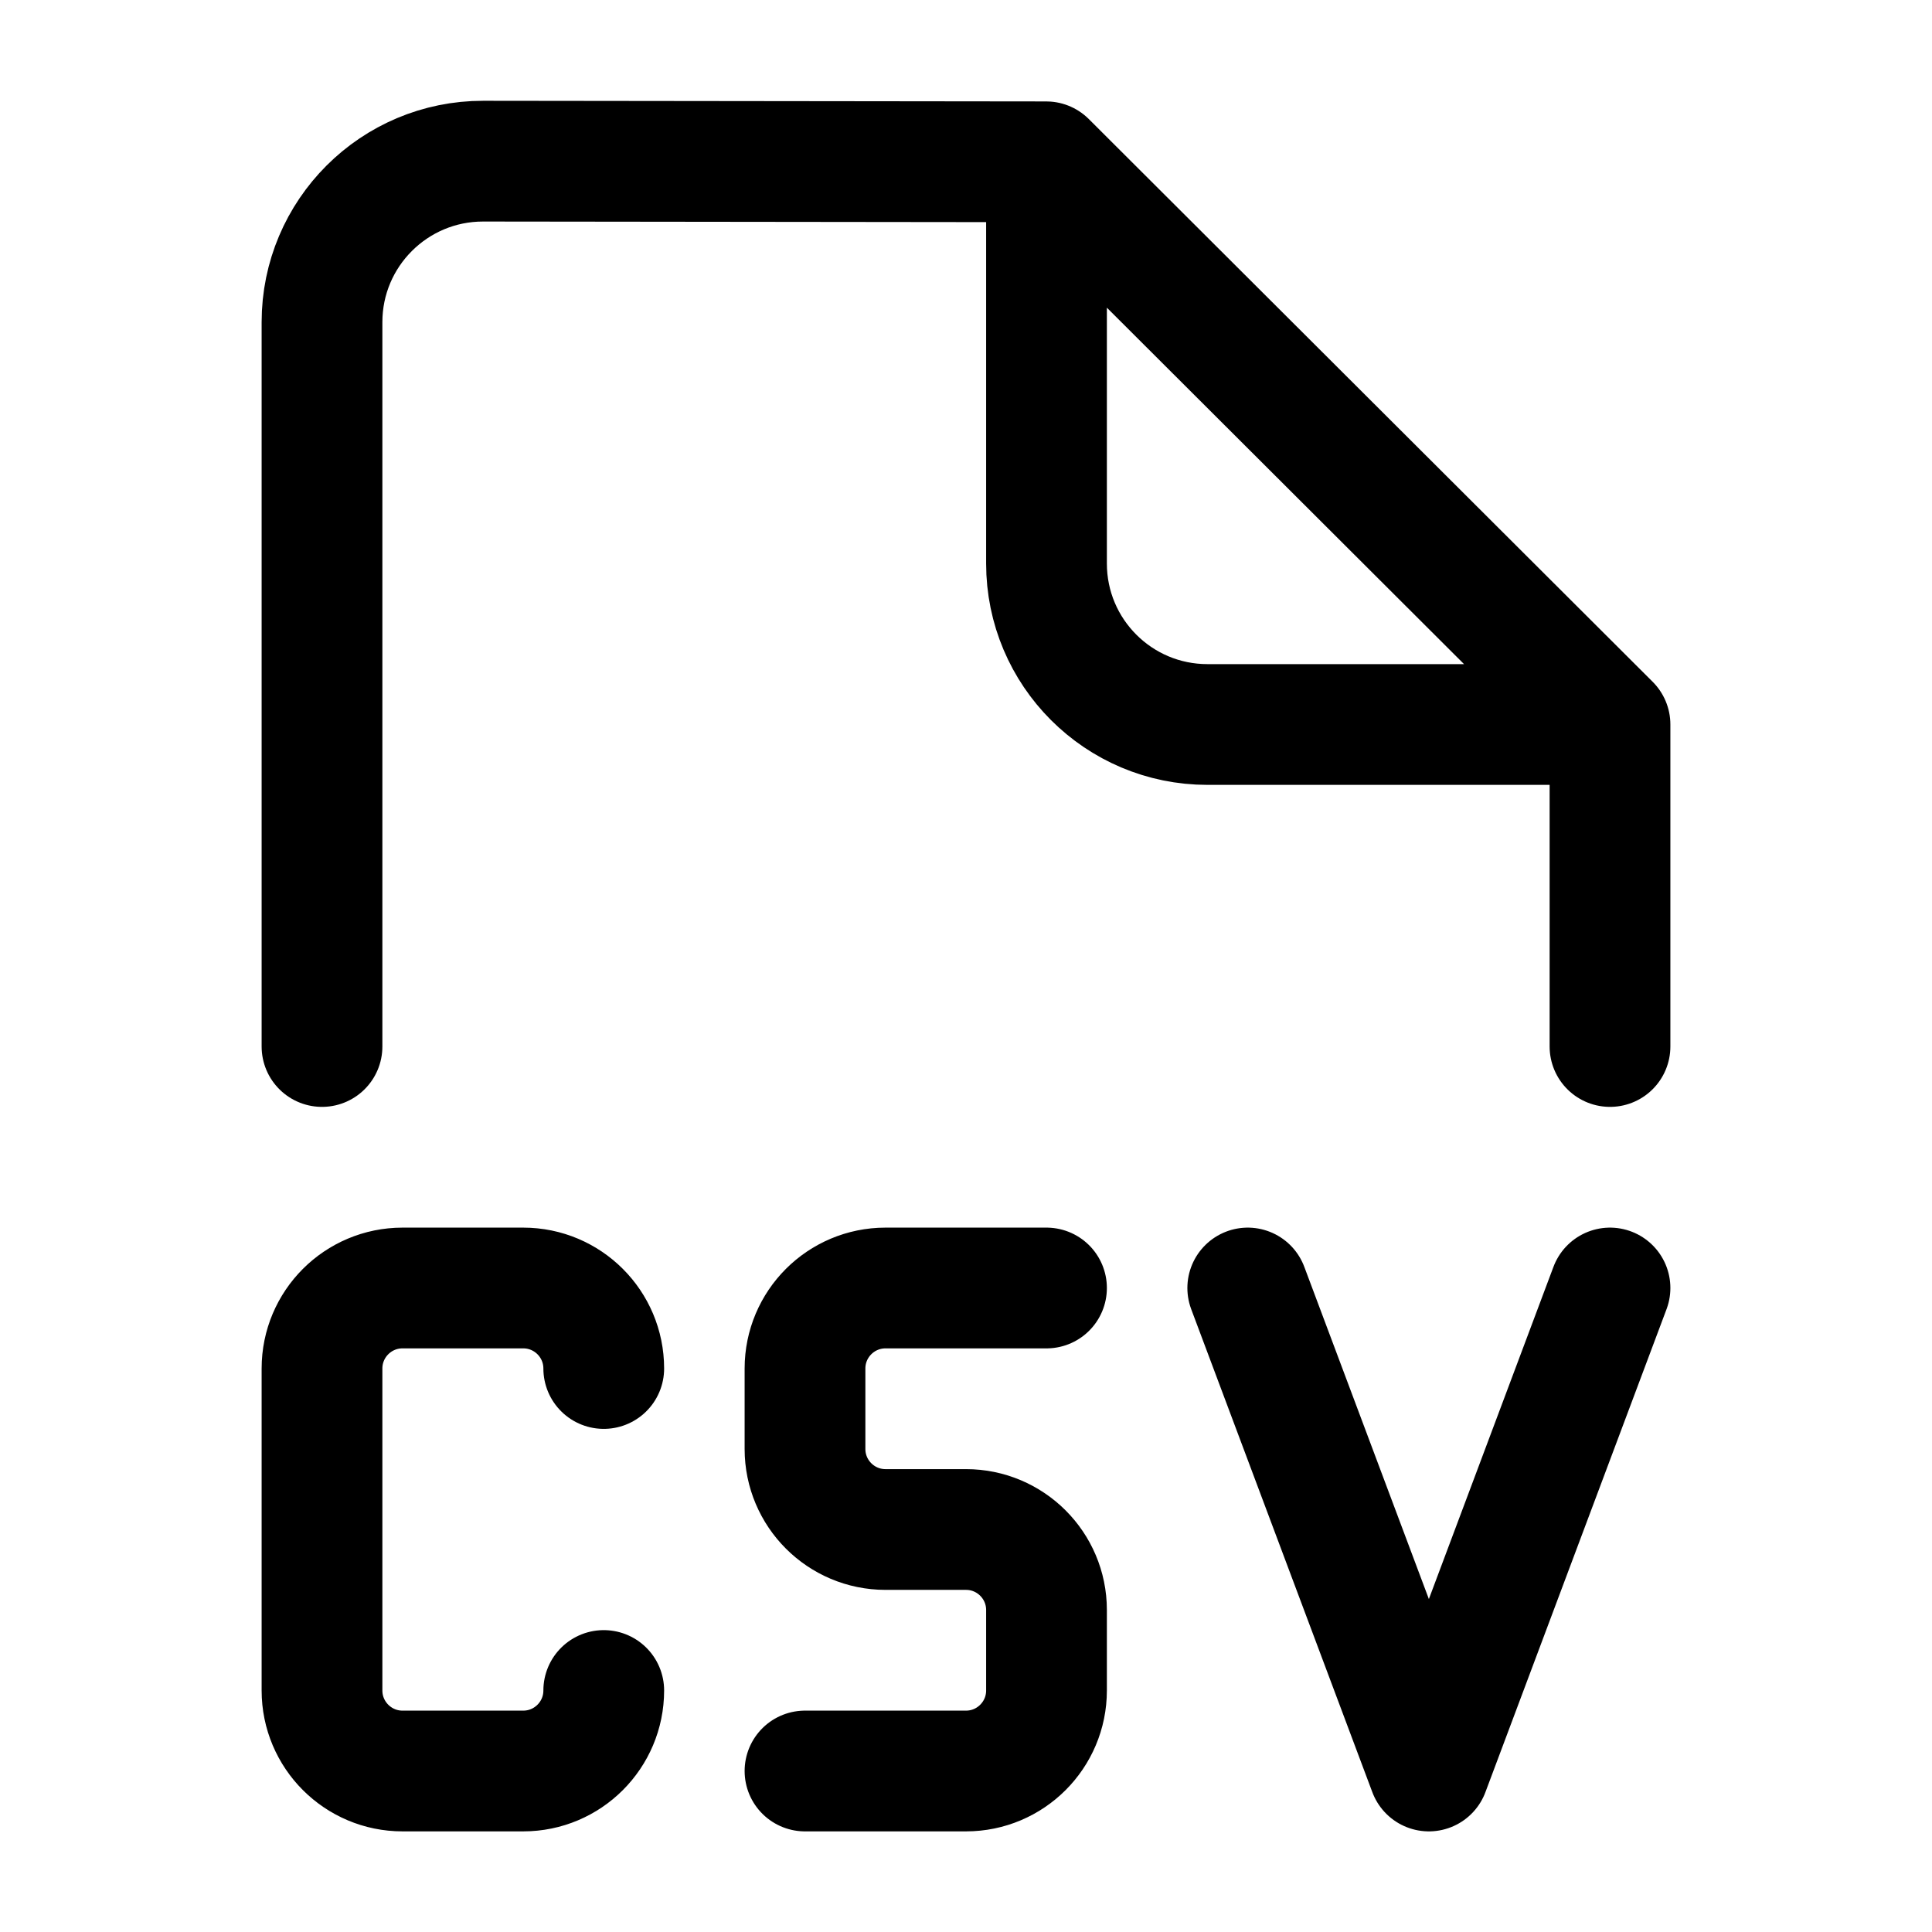 <svg width="24" height="24" viewBox="0 0 24 24" fill="none" xmlns="http://www.w3.org/2000/svg">
    <path d="M4 13V4.002C4 2.897 4.897 2.001 6.002 2.002L12.996 2.01L20 9V13M13 2.5V7C13 8.105 13.895 9 15 9H19.5" stroke="currentColor" stroke-width="1.5" stroke-linecap="round" stroke-linejoin="round"/>
    <path d="M13 16H11C10.448 16 10 16.448 10 17V18C10 18.552 10.448 19 11 19H12C12.552 19 13 19.448 13 20V21C13 21.552 12.552 22 12 22H10M15.5 16L17.75 22L20 16M7.5 21C7.5 21.552 7.052 22 6.5 22H5C4.448 22 4 21.552 4 21V17C4 16.448 4.448 16 5 16H6.5C7.052 16 7.5 16.448 7.5 17" stroke="currentColor" stroke-width="1.5" stroke-linecap="round" stroke-linejoin="round"/>
</svg>
